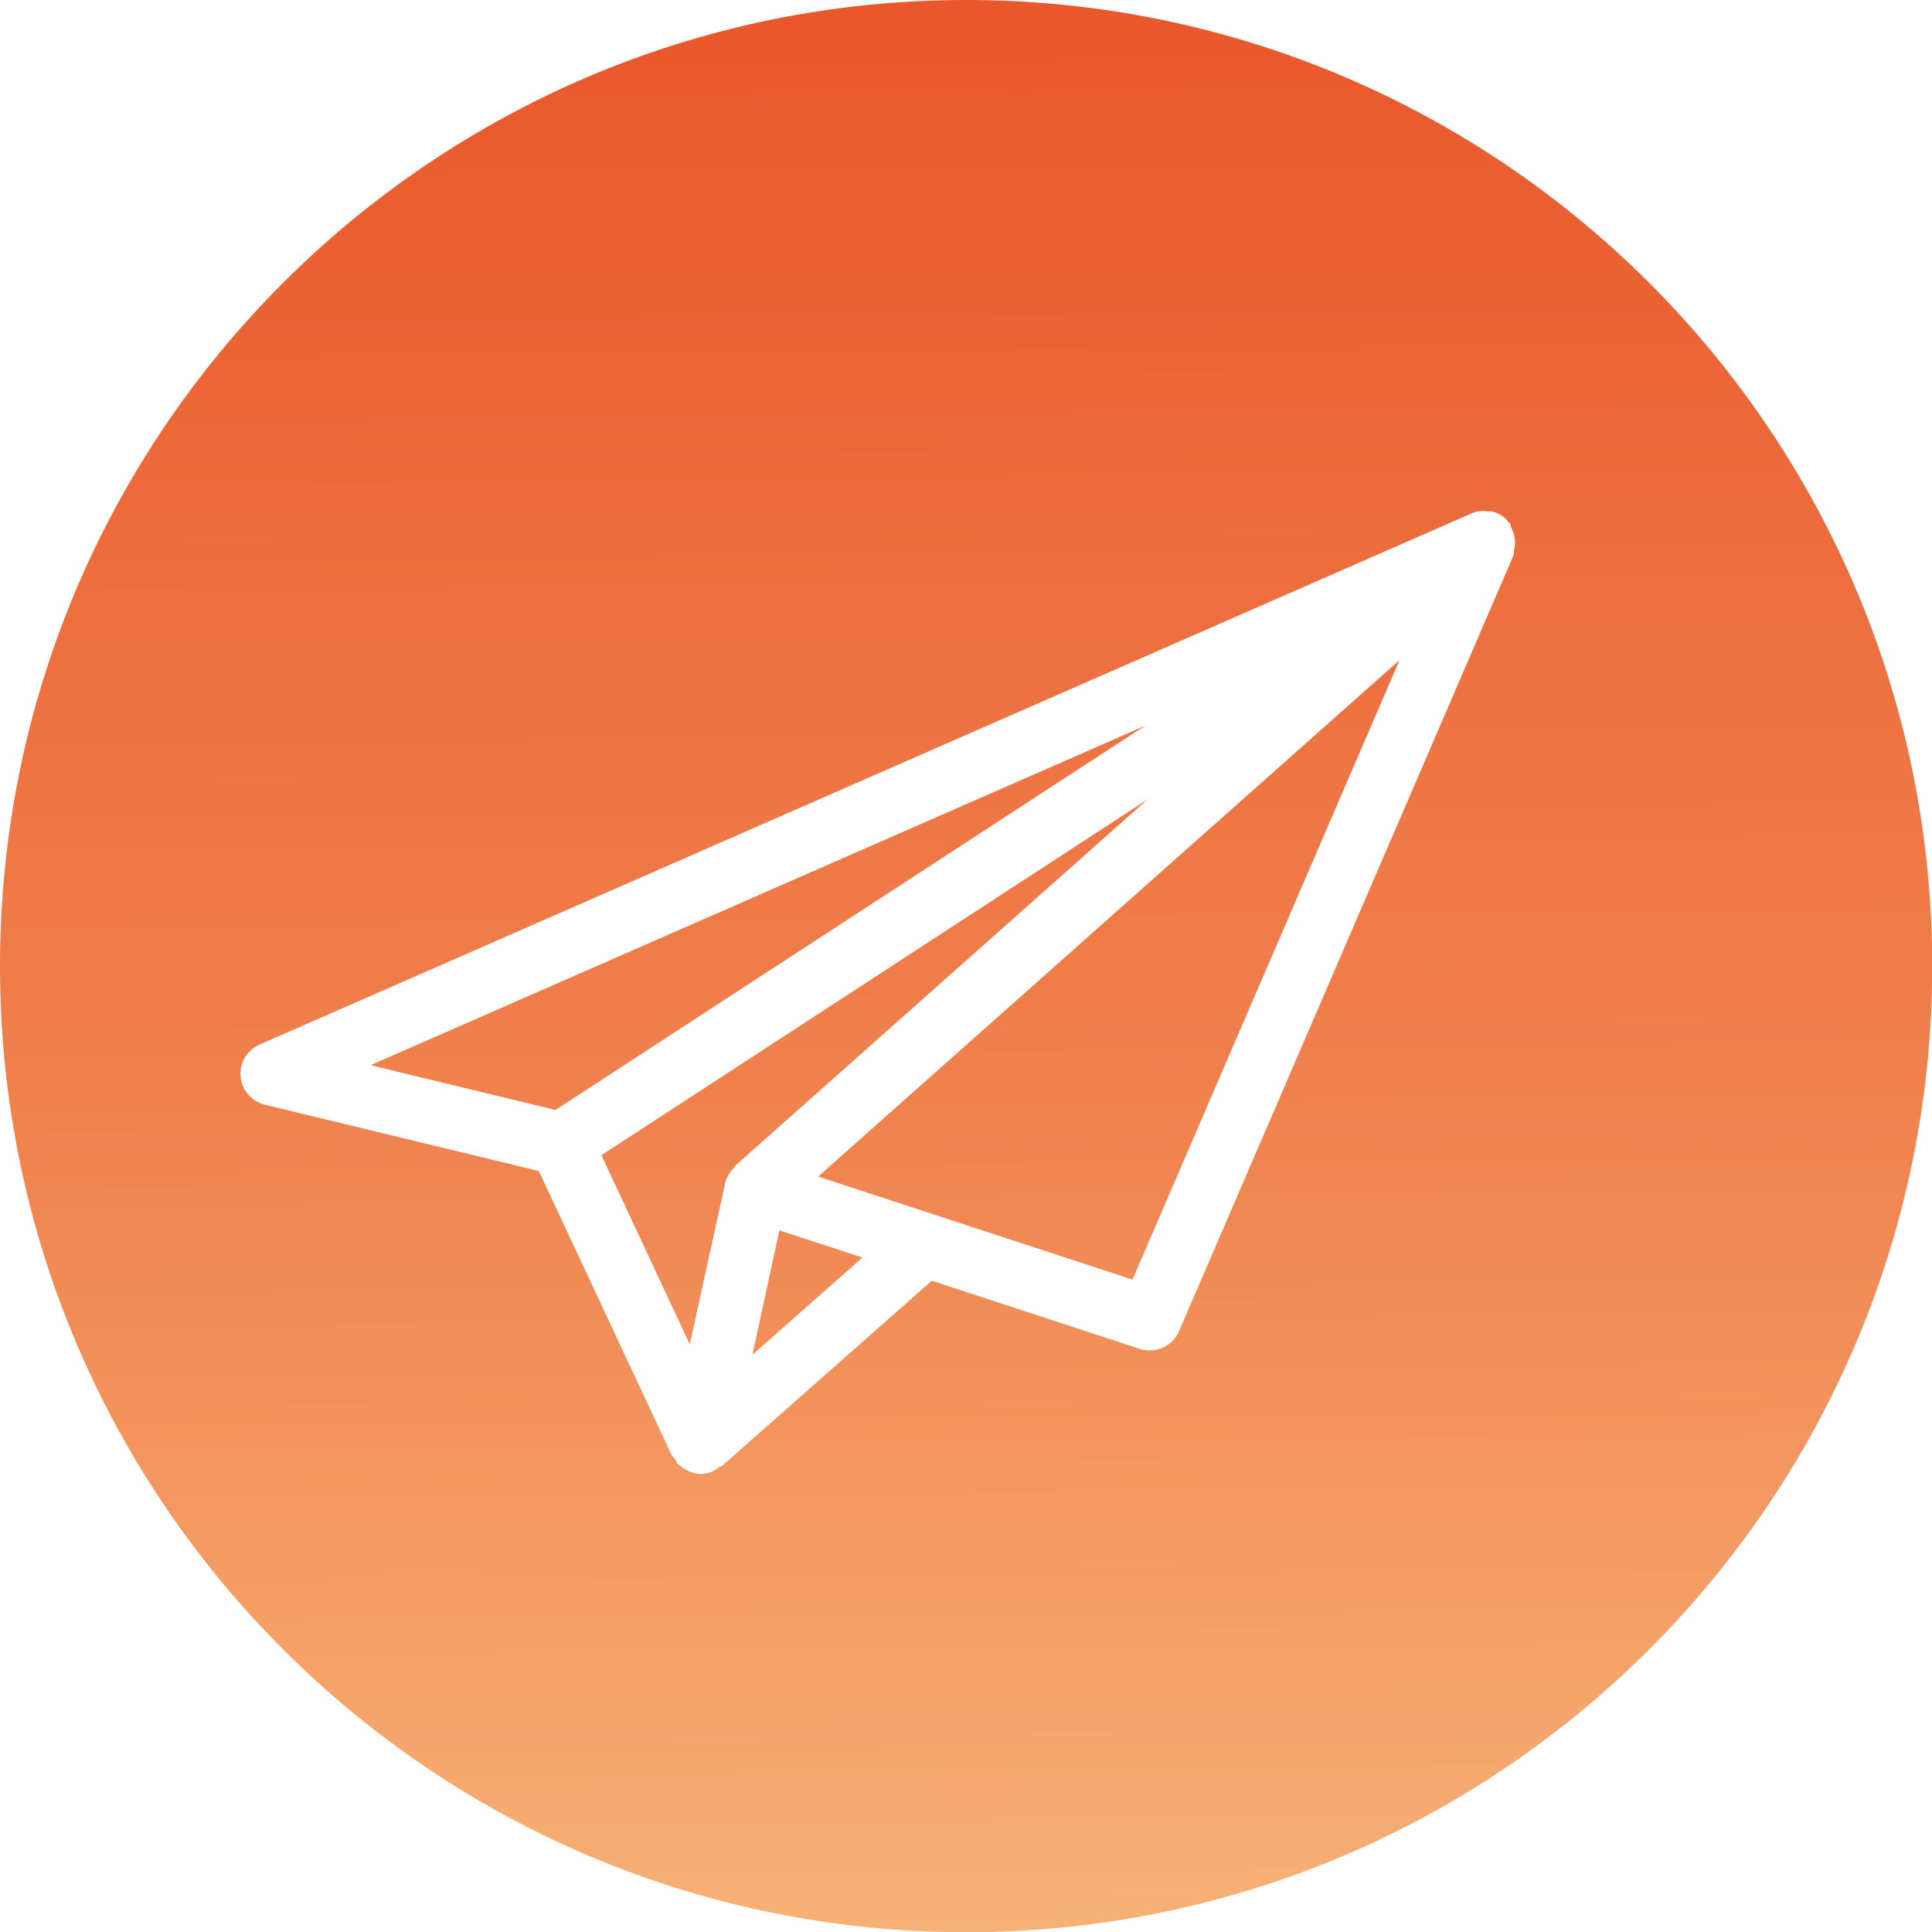<?xml version="1.0" encoding="UTF-8"?>
<!DOCTYPE svg PUBLIC "-//W3C//DTD SVG 1.1//EN" "http://www.w3.org/Graphics/SVG/1.1/DTD/svg11.dtd">
<!-- Creator: CorelDRAW 2018 (64-Bit) -->
<svg xmlns="http://www.w3.org/2000/svg" xml:space="preserve" width="11.324mm" height="11.324mm" version="1.1" style="shape-rendering:geometricPrecision; text-rendering:geometricPrecision; image-rendering:optimizeQuality; fill-rule:evenodd; clip-rule:evenodd"
viewBox="0 0 83.27 83.27"
 xmlns:xlink="http://www.w3.org/1999/xlink">
 <defs>
  <style type="text/css">
   <![CDATA[
    .fil0 {fill:url(#id0)}
   ]]>
  </style>
  <linearGradient id="id0" gradientUnits="userSpaceOnUse" x1="40.88" y1="-2.27" x2="41.64" y2="83.27">
   <stop offset="0" style="stop-opacity:1; stop-color:#E9552A"/>
   <stop offset="0.6" style="stop-opacity:1; stop-color:#F0834F"/>
   <stop offset="1" style="stop-opacity:1; stop-color:#F7B175"/>
  </linearGradient>
 </defs>
 <g id="Слой_x0020_1">
  <path class="fil0" d="M41.64 0c23,0 41.64,18.64 41.64,41.64 0,23 -18.64,41.64 -41.64,41.64 -23,0 -41.64,-18.64 -41.64,-41.64 0,-23 18.64,-41.64 41.64,-41.64zm23.66 23.34c-0.01,-0.22 -0.07,-0.41 -0.17,-0.61 -0.03,-0.06 -0.01,-0.14 -0.06,-0.19 -0.02,-0.03 -0.05,-0.02 -0.08,-0.05 -0.02,-0.03 -0.02,-0.07 -0.05,-0.09 -0.2,-0.2 -0.45,-0.33 -0.72,-0.37 -0.03,0 -0.04,0.01 -0.07,0.01 -0.24,-0.03 -0.49,-0.02 -0.71,0.08l-52.27 22.91c-0.53,0.24 -0.85,0.78 -0.8,1.37 0.05,0.58 0.46,1.06 1.03,1.21l11.82 2.86 5.74 12.27c0.04,0.08 0.12,0.12 0.17,0.19 0.02,0.05 0.01,0.1 0.05,0.13 0.04,0.07 0.13,0.1 0.2,0.16 0.06,0.04 0.1,0.09 0.17,0.12 0.2,0.11 0.42,0.19 0.64,0.19 0.06,0 0.1,-0.01 0.16,-0.01 0.26,-0.03 0.48,-0.15 0.67,-0.3 0.02,-0.02 0.06,-0.01 0.09,-0.03l9.05 -7.99 8.97 2.94c0.67,0.21 1.4,-0.11 1.68,-0.75l14.43 -33.47c0.02,-0.08 0,-0.16 0.02,-0.26 0.03,-0.1 0.04,-0.19 0.04,-0.3zm-33.61 26.9c-0.02,0.02 -0.01,0.05 -0.04,0.07 -0.18,0.19 -0.33,0.4 -0.39,0.66l-1.53 6.97 -3.81 -8.15 23.53 -15.33 -17.76 15.78zm17.71 -18.99l-25.46 16.59 -7.97 -1.93 33.43 -14.65zm-16.97 27.14l1.16 -5.36 3.58 1.17 -4.74 4.19zm16.38 -3.24l-13.55 -4.44 25.06 -22.26 -11.51 26.7z"/>
 </g>
</svg>
